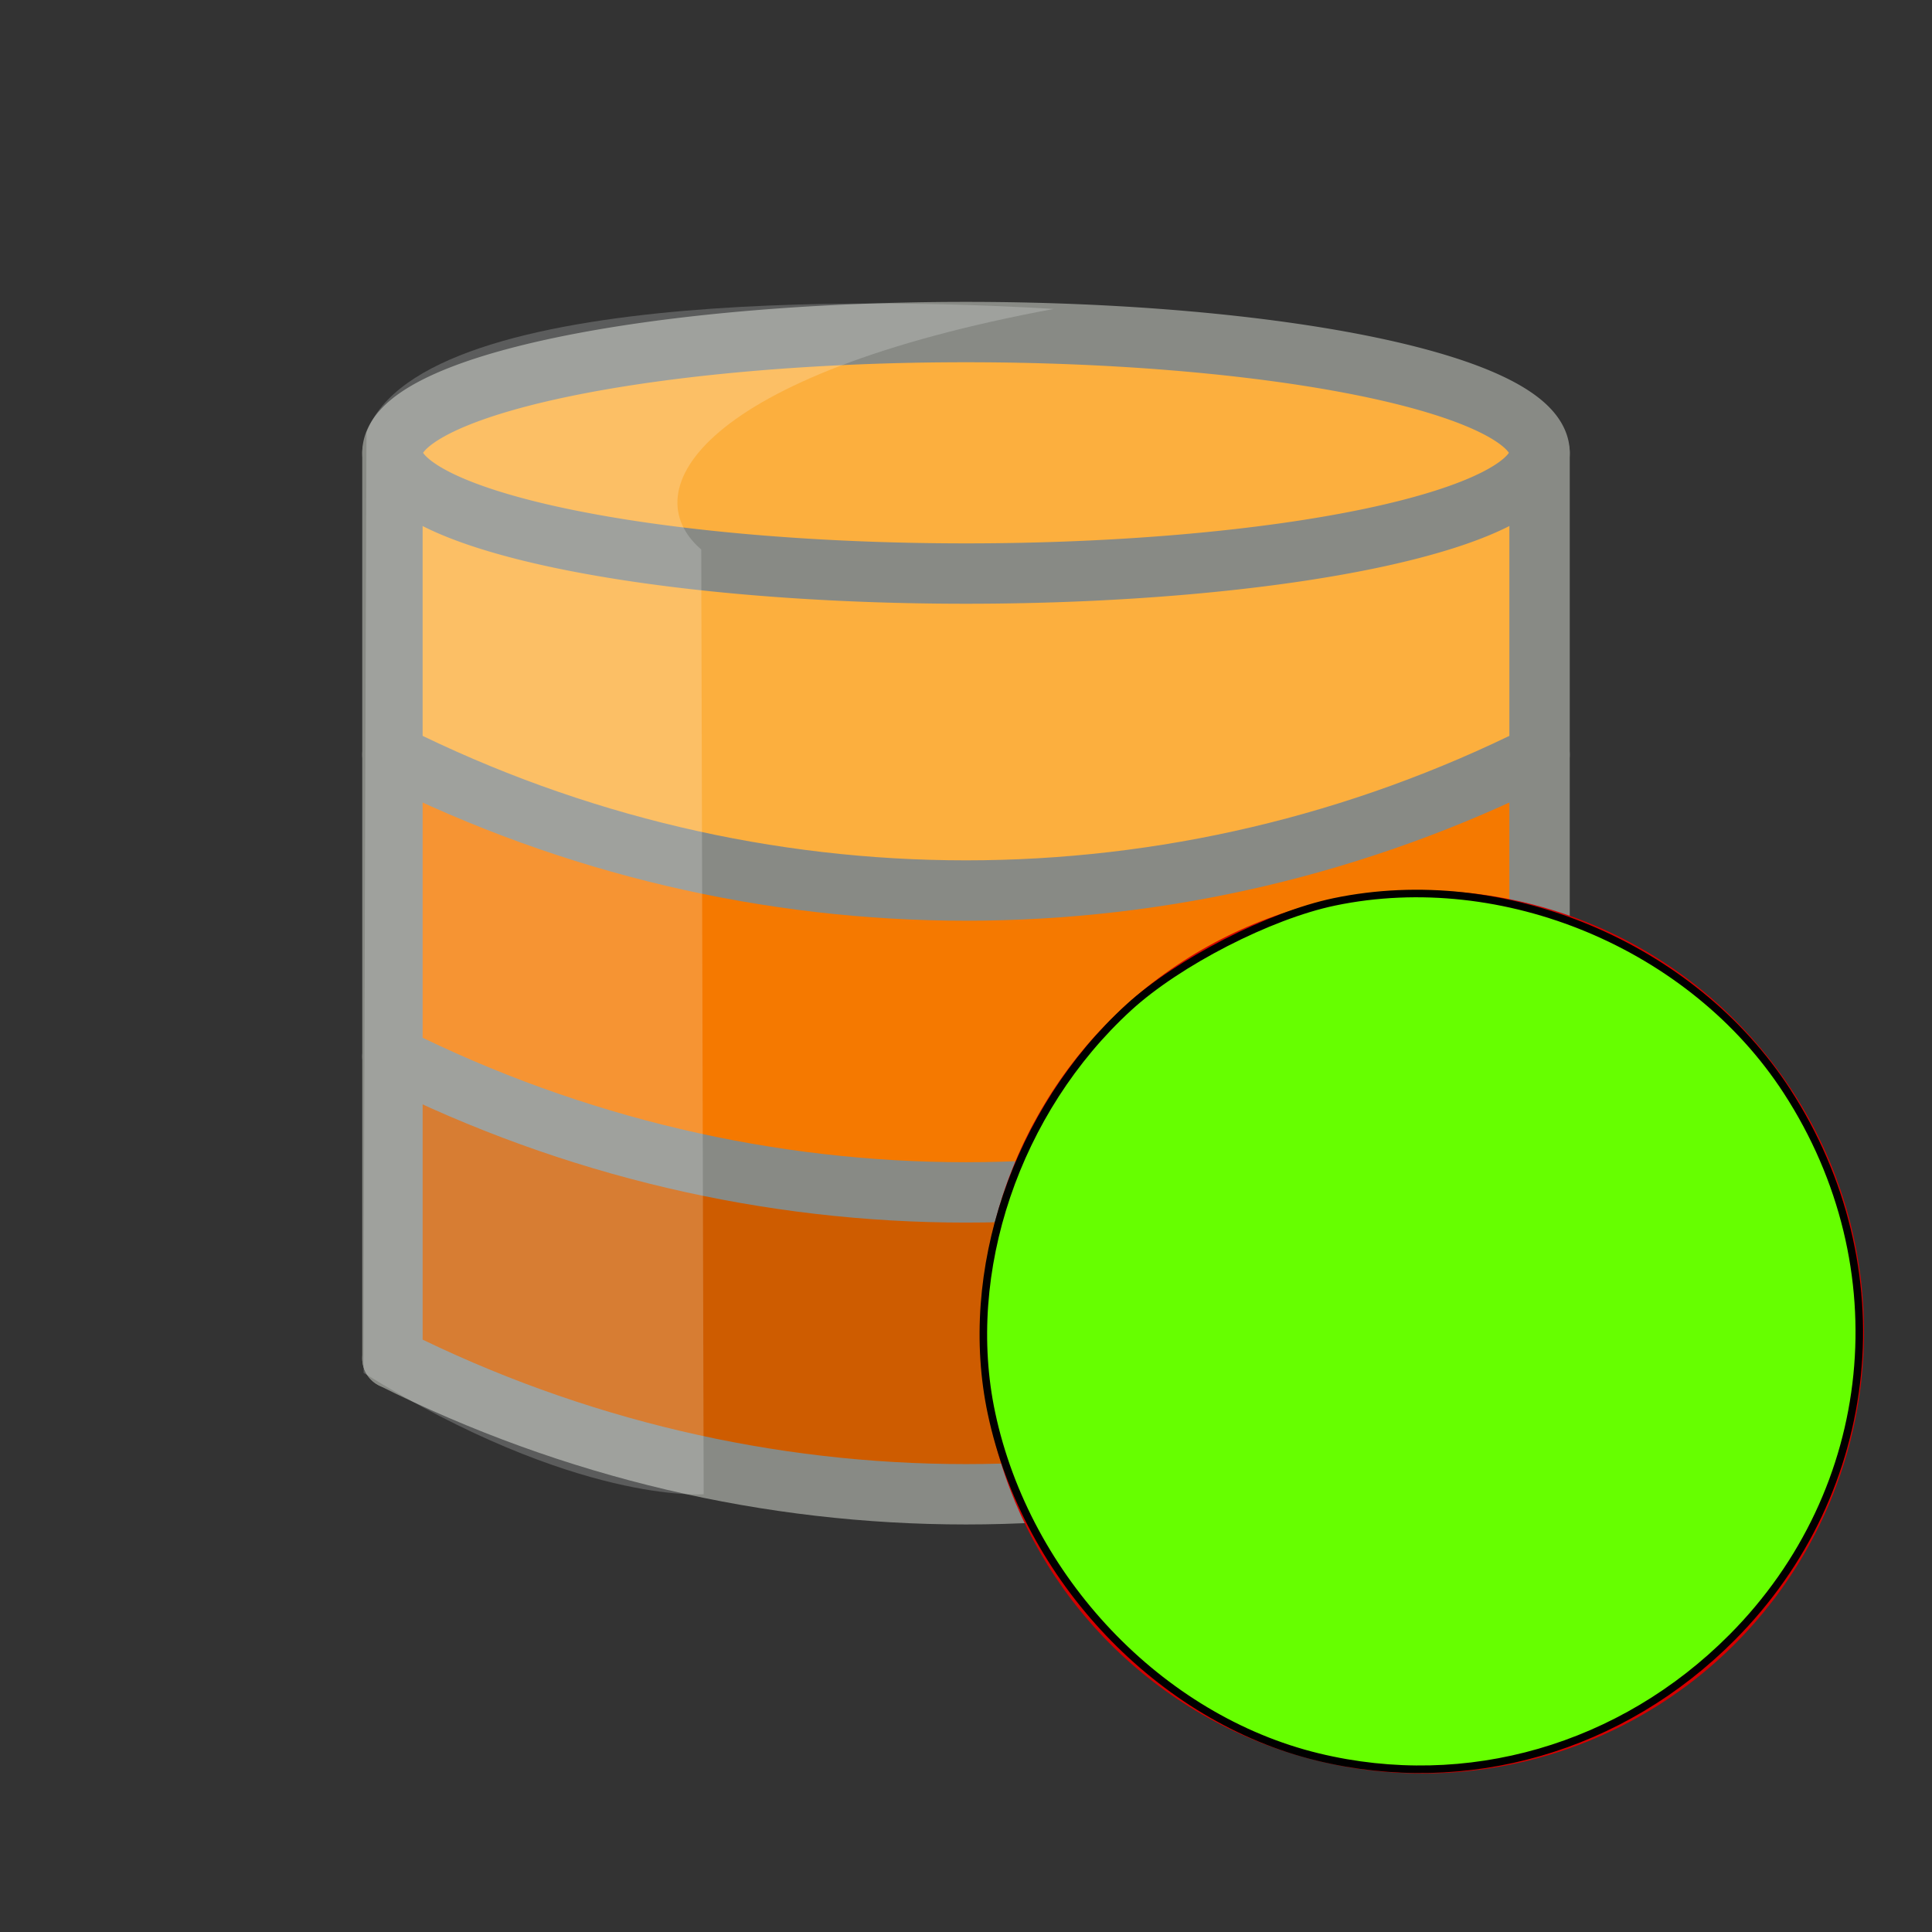 <?xml version="1.0" encoding="UTF-8" standalone="no"?>
<!-- Created with Inkscape (http://www.inkscape.org/) -->

<svg
   xmlns:dc="http://purl.org/dc/elements/1.1/"
   xmlns:cc="http://creativecommons.org/ns#"
   xmlns:rdf="http://www.w3.org/1999/02/22-rdf-syntax-ns#"
   xmlns:svg="http://www.w3.org/2000/svg"
   xmlns="http://www.w3.org/2000/svg"
   xmlns:sodipodi="http://sodipodi.sourceforge.net/DTD/sodipodi-0.dtd"
   xmlns:inkscape="http://www.inkscape.org/namespaces/inkscape"
   version="1.1"
   width="32"
   height="32"
   id="svg5692"
   inkscape:version="0.92.5 (2060ec1f9f, 2020-04-08)"
   sodipodi:docname="pgversion-power_on.svg"
   inkscape:export-filename="/home/hdus/dev/qgis/pgversion-plugin/pgversion/icons/pgversion-power_on.png"
   inkscape:export-xdpi="67.5"
   inkscape:export-ydpi="67.5">
  <rect width="100%" height="100%" fill="#333333" stroke="none"/>
  <sodipodi:namedview
     pagecolor="#ffffff"
     bordercolor="#666666"
     borderopacity="1"
     objecttolerance="10"
     gridtolerance="10"
     guidetolerance="10"
     inkscape:pageopacity="0"
     inkscape:pageshadow="2"
     inkscape:window-width="1848"
     inkscape:window-height="1016"
     id="namedview26"
     showgrid="false"
     inkscape:zoom="8"
     inkscape:cx="-19.3125"
     inkscape:cy="16"
     inkscape:window-x="72"
     inkscape:window-y="27"
     inkscape:window-maximized="1"
     inkscape:current-layer="svg5692" />
  <title
     id="title3096">PgVersion revert</title>
  <defs
     id="defs5694">
    <inkscape:perspective
       sodipodi:type="inkscape:persp3d"
       inkscape:vp_x="0 : 16 : 1"
       inkscape:vp_y="0 : 1000 : 0"
       inkscape:vp_z="32 : 16 : 1"
       inkscape:persp3d-origin="16 : 10.666667 : 1"
       id="perspective30" />
  </defs>
  <g
     id="layer2"
     style="display:inline">
    <path
       d="m 6.5,17.5 c 6.812,2.891 15.515,2.376 19,0 l 0,5 -10,2 -9,-2 0,-5 z"
       id="path14788"
       style="color:#000000;fill:#ce5c00;fill-opacity:1;fill-rule:nonzero;stroke:none;stroke-width:1;marker:none;visibility:visible;display:inline;overflow:visible;enable-background:accumulate" />
    <path
       d="m 6.5,7.5 c 6.812,2.891 15.515,2.376 19,0 l 0,5 -10,2 -9,-2 0,-5 z"
       id="path3121"
       style="color:#000000;fill:#fcaf3e;fill-opacity:1;fill-rule:nonzero;stroke:none;stroke-width:1;marker:none;visibility:visible;display:inline;overflow:visible;enable-background:accumulate" />
    <path
       d="m 25.5,7.5 a 9.5,2 0 1 1 -19,0 9.5,2 0 1 1 19,0 z"
       id="path14757"
       style="color:#000000;fill:#fcaf3e;fill-opacity:1;fill-rule:nonzero;stroke:#888a85;stroke-width:1;stroke-linecap:square;stroke-linejoin:round;stroke-miterlimit:4;stroke-opacity:1;stroke-dasharray:none;stroke-dashoffset:0;marker:none;visibility:visible;display:inline;overflow:visible;enable-background:accumulate" />
    <path
       d="m 6.5,12.5 c 6.812,2.891 15.515,2.376 19,0 l 0,5 -10,1 -9,-1 0,-5 z"
       id="path3119"
       style="color:#000000;fill:#f57900;fill-opacity:1;fill-rule:nonzero;stroke:none;stroke-width:1;marker:none;visibility:visible;display:inline;overflow:visible;enable-background:accumulate" />
    <path
       d="m 6.5,7.5 0,15"
       id="path14767"
       style="color:#000000;fill:#729fcf;fill-opacity:0.784;fill-rule:nonzero;stroke:#888a85;stroke-width:1;stroke-linecap:round;stroke-linejoin:round;stroke-miterlimit:4;stroke-opacity:1;stroke-dasharray:none;stroke-dashoffset:0;marker:none;visibility:visible;display:inline;overflow:visible;enable-background:accumulate" />
    <path
       d="m 25.5,7.5 0,15"
       id="path14786"
       style="color:#000000;fill:#729fcf;fill-opacity:0.784;fill-rule:nonzero;stroke:#888a85;stroke-width:1;stroke-linecap:round;stroke-linejoin:round;stroke-miterlimit:4;stroke-opacity:1;stroke-dasharray:none;stroke-dashoffset:0;marker:none;visibility:visible;display:inline;overflow:visible;enable-background:accumulate" />
    <path
       d="m 6.5,12.5 c 6,3 13,3 19,0"
       id="path14836"
       style="fill:#fcaf3e;stroke:#888a85;stroke-width:1px;stroke-linecap:round;stroke-linejoin:round;stroke-opacity:1" />
    <path
       d="m 6.5,17.5 c 6,3 13,3 19,0"
       id="path14838"
       style="fill:#f57900;stroke:#888a85;stroke-width:1px;stroke-linecap:round;stroke-linejoin:round;stroke-opacity:1" />
    <path
       d="m 6.5,22.5 c 6,3 13,3 19,0"
       id="path14840"
       style="fill:#ce5c00;stroke:#888a85;stroke-width:1px;stroke-linecap:round;stroke-linejoin:round;stroke-opacity:1" />
    <path
       d="m 6.07,7.165 c 0,0 -0.048,13.574 -0.048,15.574 3.525,2.182 5.633,2.01 5.633,2.01 L 11.615,9.102 C 10.476,8.121 11.62,6.2 17.452,5.117 15.41,4.992 7.01,4.64 6.07,7.165 z"
       id="path13973-2"
       style="opacity:0.2;fill:#fcffff;fill-rule:evenodd;stroke:none;display:inline" />
  </g>
  <circle
     id="path3732"
     cx="23.562"
     cy="22.062"
     r="7.312"
     style="fill:#d40000;stroke-width:1.462" />
  <path
     style="fill:#66ff00;stroke-width:0.125;stroke:#000000;stroke-opacity:1"
     d="m 21.831,29.102 c -2.62,-0.634 -4.827,-2.958 -5.409,-5.694 -0.497,-2.338 0.409,-5.017 2.275,-6.723 0.817,-0.747 2.326,-1.522 3.403,-1.747 2.805,-0.585 5.933,0.723 7.498,3.136 1.887,2.909 1.515,6.609 -0.908,9.045 -1.83,1.84 -4.392,2.58 -6.859,1.983 z"
     id="path3765"
     inkscape:connector-curvature="0" />
</svg>
